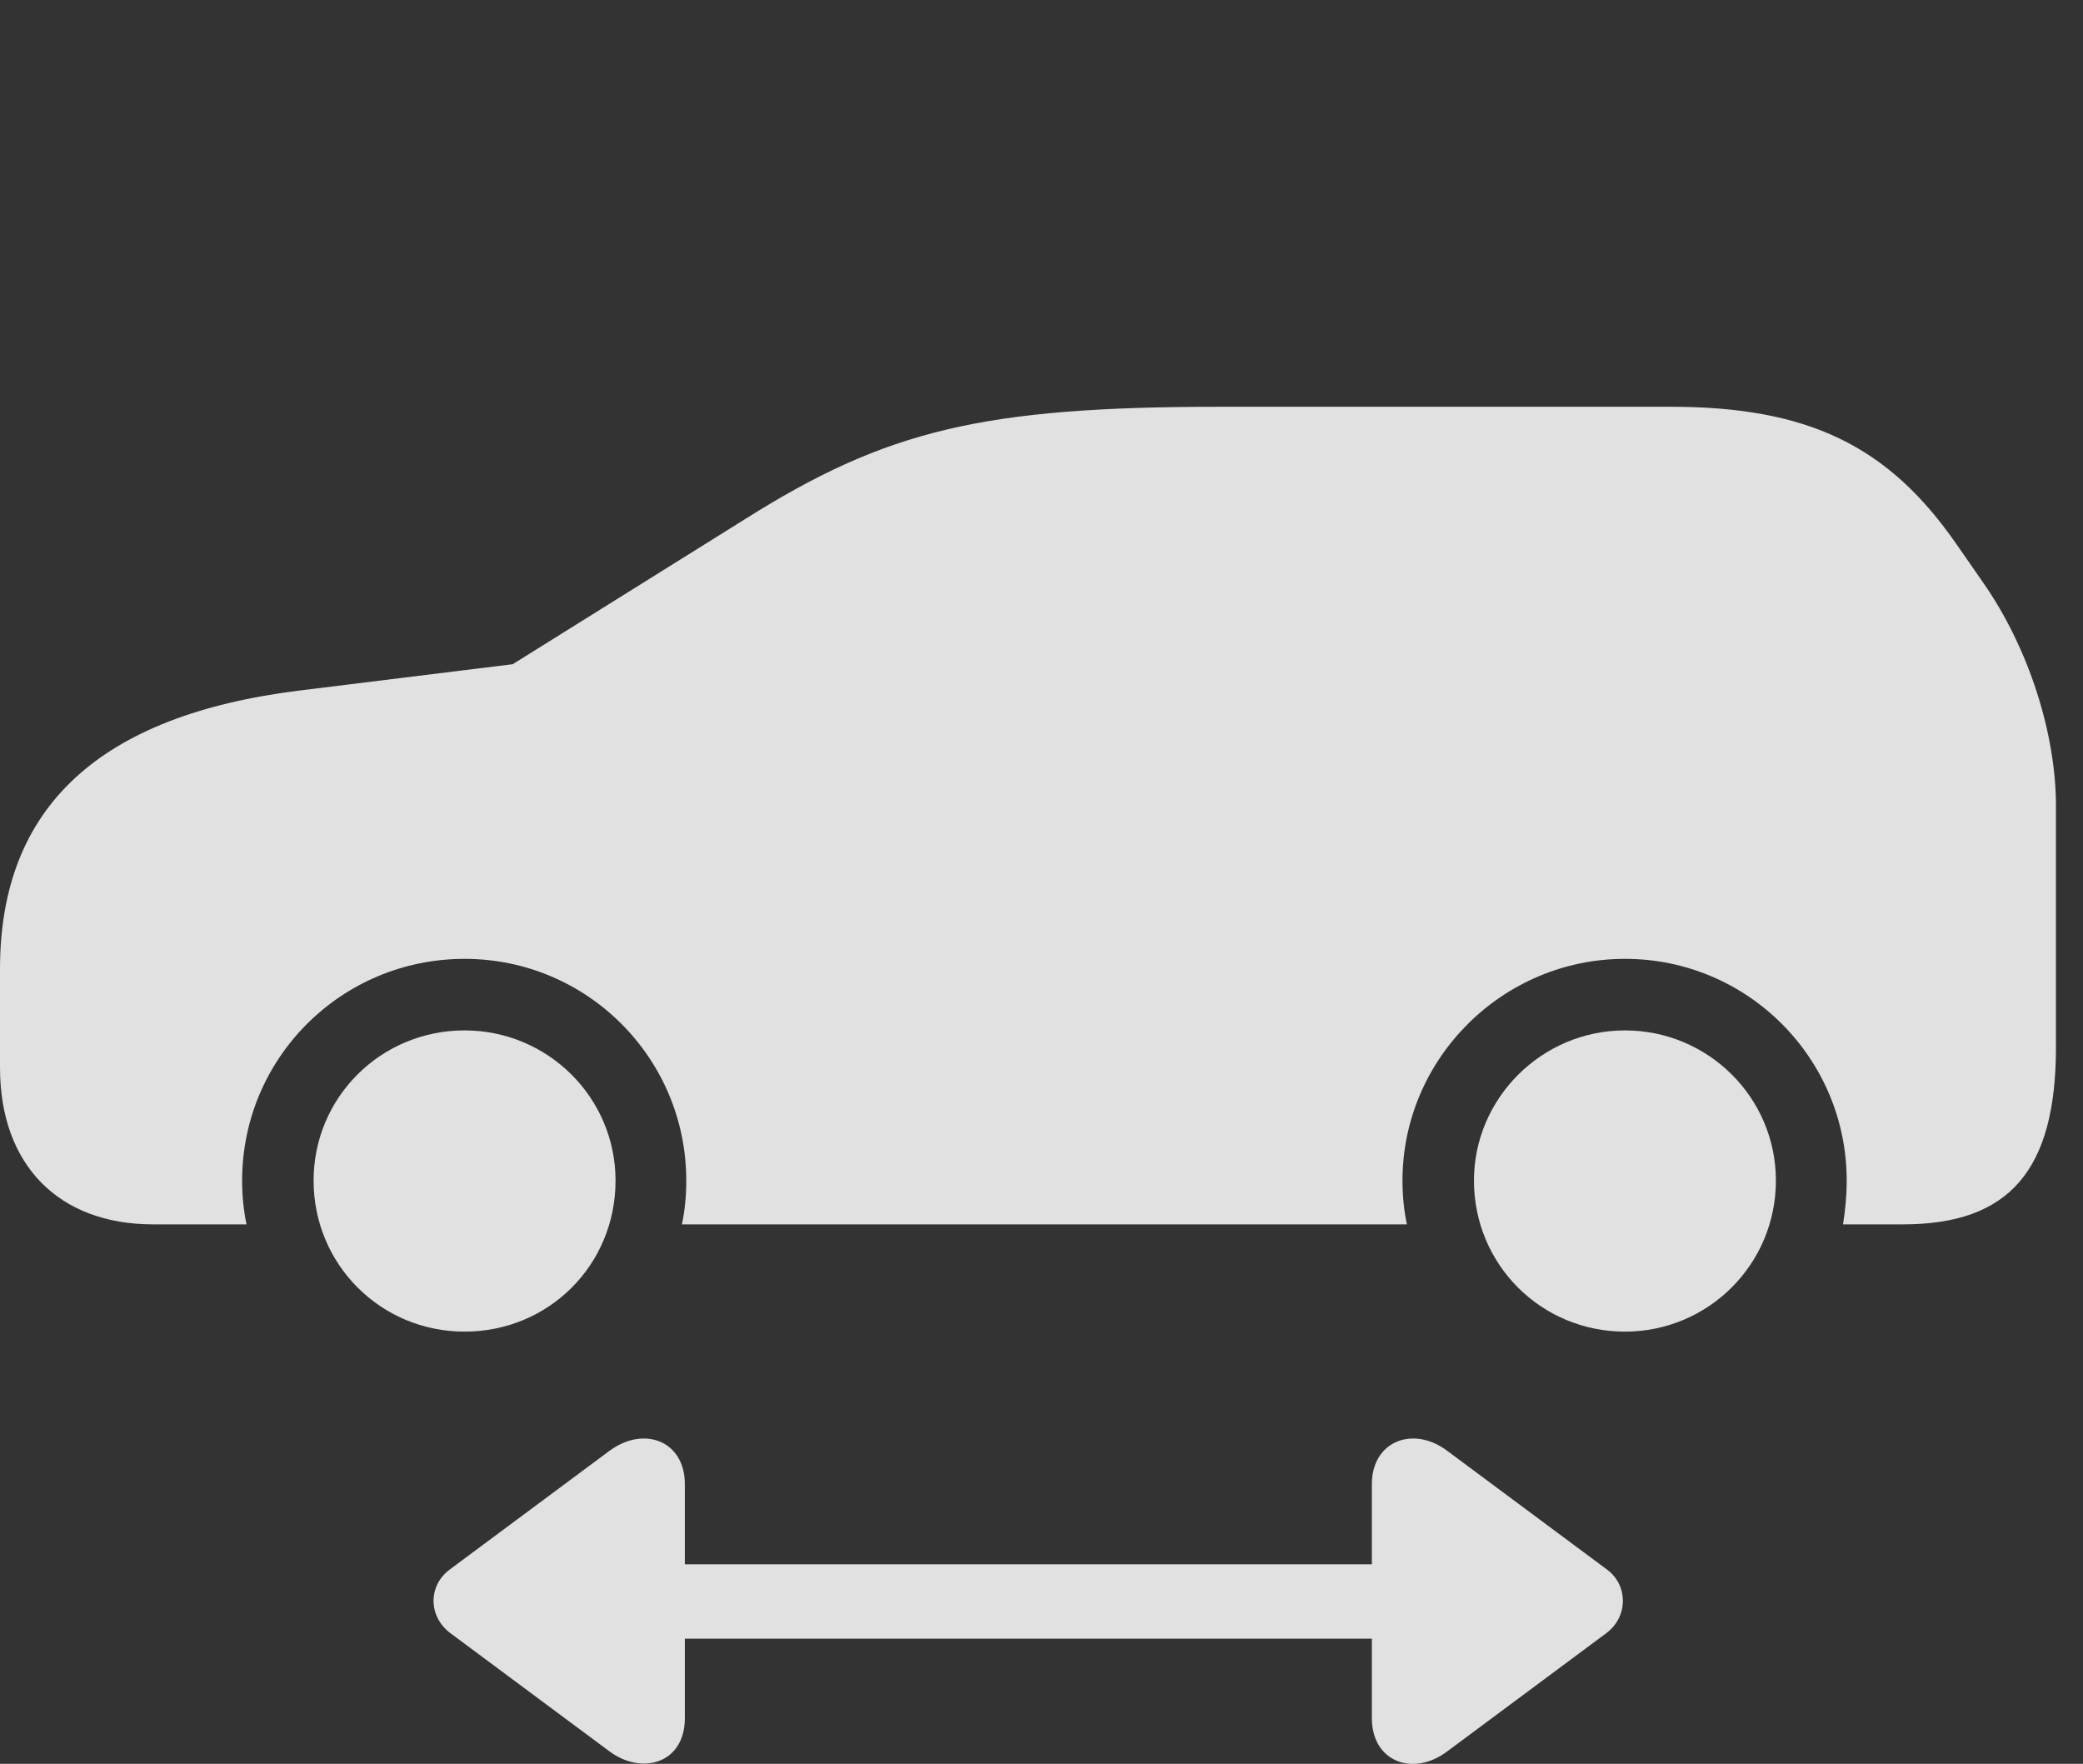 <?xml version="1.0" encoding="UTF-8"?>
<!--Generator: Apple Native CoreSVG 341-->
<!DOCTYPE svg
PUBLIC "-//W3C//DTD SVG 1.1//EN"
       "http://www.w3.org/Graphics/SVG/1.1/DTD/svg11.dtd">
<svg version="1.1" xmlns="http://www.w3.org/2000/svg" xmlns:xlink="http://www.w3.org/1999/xlink" viewBox="0 0 27.891 23.616">
 <rect x="0" y="0" width="27.891" height="23.616" fill="#333333" stroke="none"/>
 <g>
  <rect height="23.616" opacity="0" width="27.891" x="0" y="0"/>
  <path d="M8.037 21.94L19.502 21.94C19.766 21.94 19.99 21.715 19.99 21.442C19.99 21.178 19.766 20.944 19.502 20.944L8.037 20.944C7.764 20.944 7.539 21.178 7.539 21.442C7.539 21.715 7.764 21.94 8.037 21.94ZM9.17 23.005L9.17 19.87C9.17 19.294 8.623 19.079 8.154 19.43L6.025 21.012C5.732 21.227 5.732 21.637 6.025 21.862L8.154 23.444C8.594 23.776 9.17 23.61 9.17 23.005ZM18.369 23.005C18.369 23.59 18.926 23.796 19.385 23.444L21.514 21.862C21.807 21.637 21.797 21.217 21.514 21.012L19.385 19.43C18.926 19.079 18.369 19.294 18.369 19.87Z" fill="white" fill-opacity="0.85"/>
  <path d="M6.221 17.829C7.344 17.829 8.242 16.94 8.242 15.807C8.242 14.694 7.334 13.796 6.221 13.796C5.098 13.796 4.199 14.694 4.199 15.807C4.199 16.93 5.098 17.829 6.221 17.829ZM21.758 17.829C22.871 17.829 23.779 16.93 23.779 15.807C23.779 14.694 22.871 13.796 21.758 13.796C20.645 13.796 19.736 14.704 19.736 15.807C19.736 16.93 20.635 17.829 21.758 17.829ZM26.553 7.799L26.201 7.292C25.283 5.964 24.209 5.446 22.363 5.446L16.348 5.446C13.154 5.446 11.865 5.758 9.961 6.96L6.865 8.893L4.014 9.245C1.328 9.577 0 10.807 0 12.975L0 14.294C0 15.592 0.781 16.393 2.051 16.393L3.301 16.393C3.262 16.208 3.242 16.012 3.242 15.807C3.242 14.167 4.57 12.838 6.221 12.838C7.861 12.838 9.189 14.167 9.189 15.807C9.189 16.012 9.17 16.208 9.131 16.393L18.838 16.393C18.799 16.208 18.779 16.012 18.779 15.807C18.779 14.176 20.117 12.838 21.758 12.838C23.398 12.838 24.727 14.167 24.727 15.807C24.727 16.012 24.707 16.208 24.678 16.393L25.479 16.393C26.904 16.393 27.529 15.671 27.529 14.02L27.529 10.788C27.529 9.831 27.168 8.678 26.553 7.799Z" fill="white" fill-opacity="0.85"/>
 </g>
</svg>

